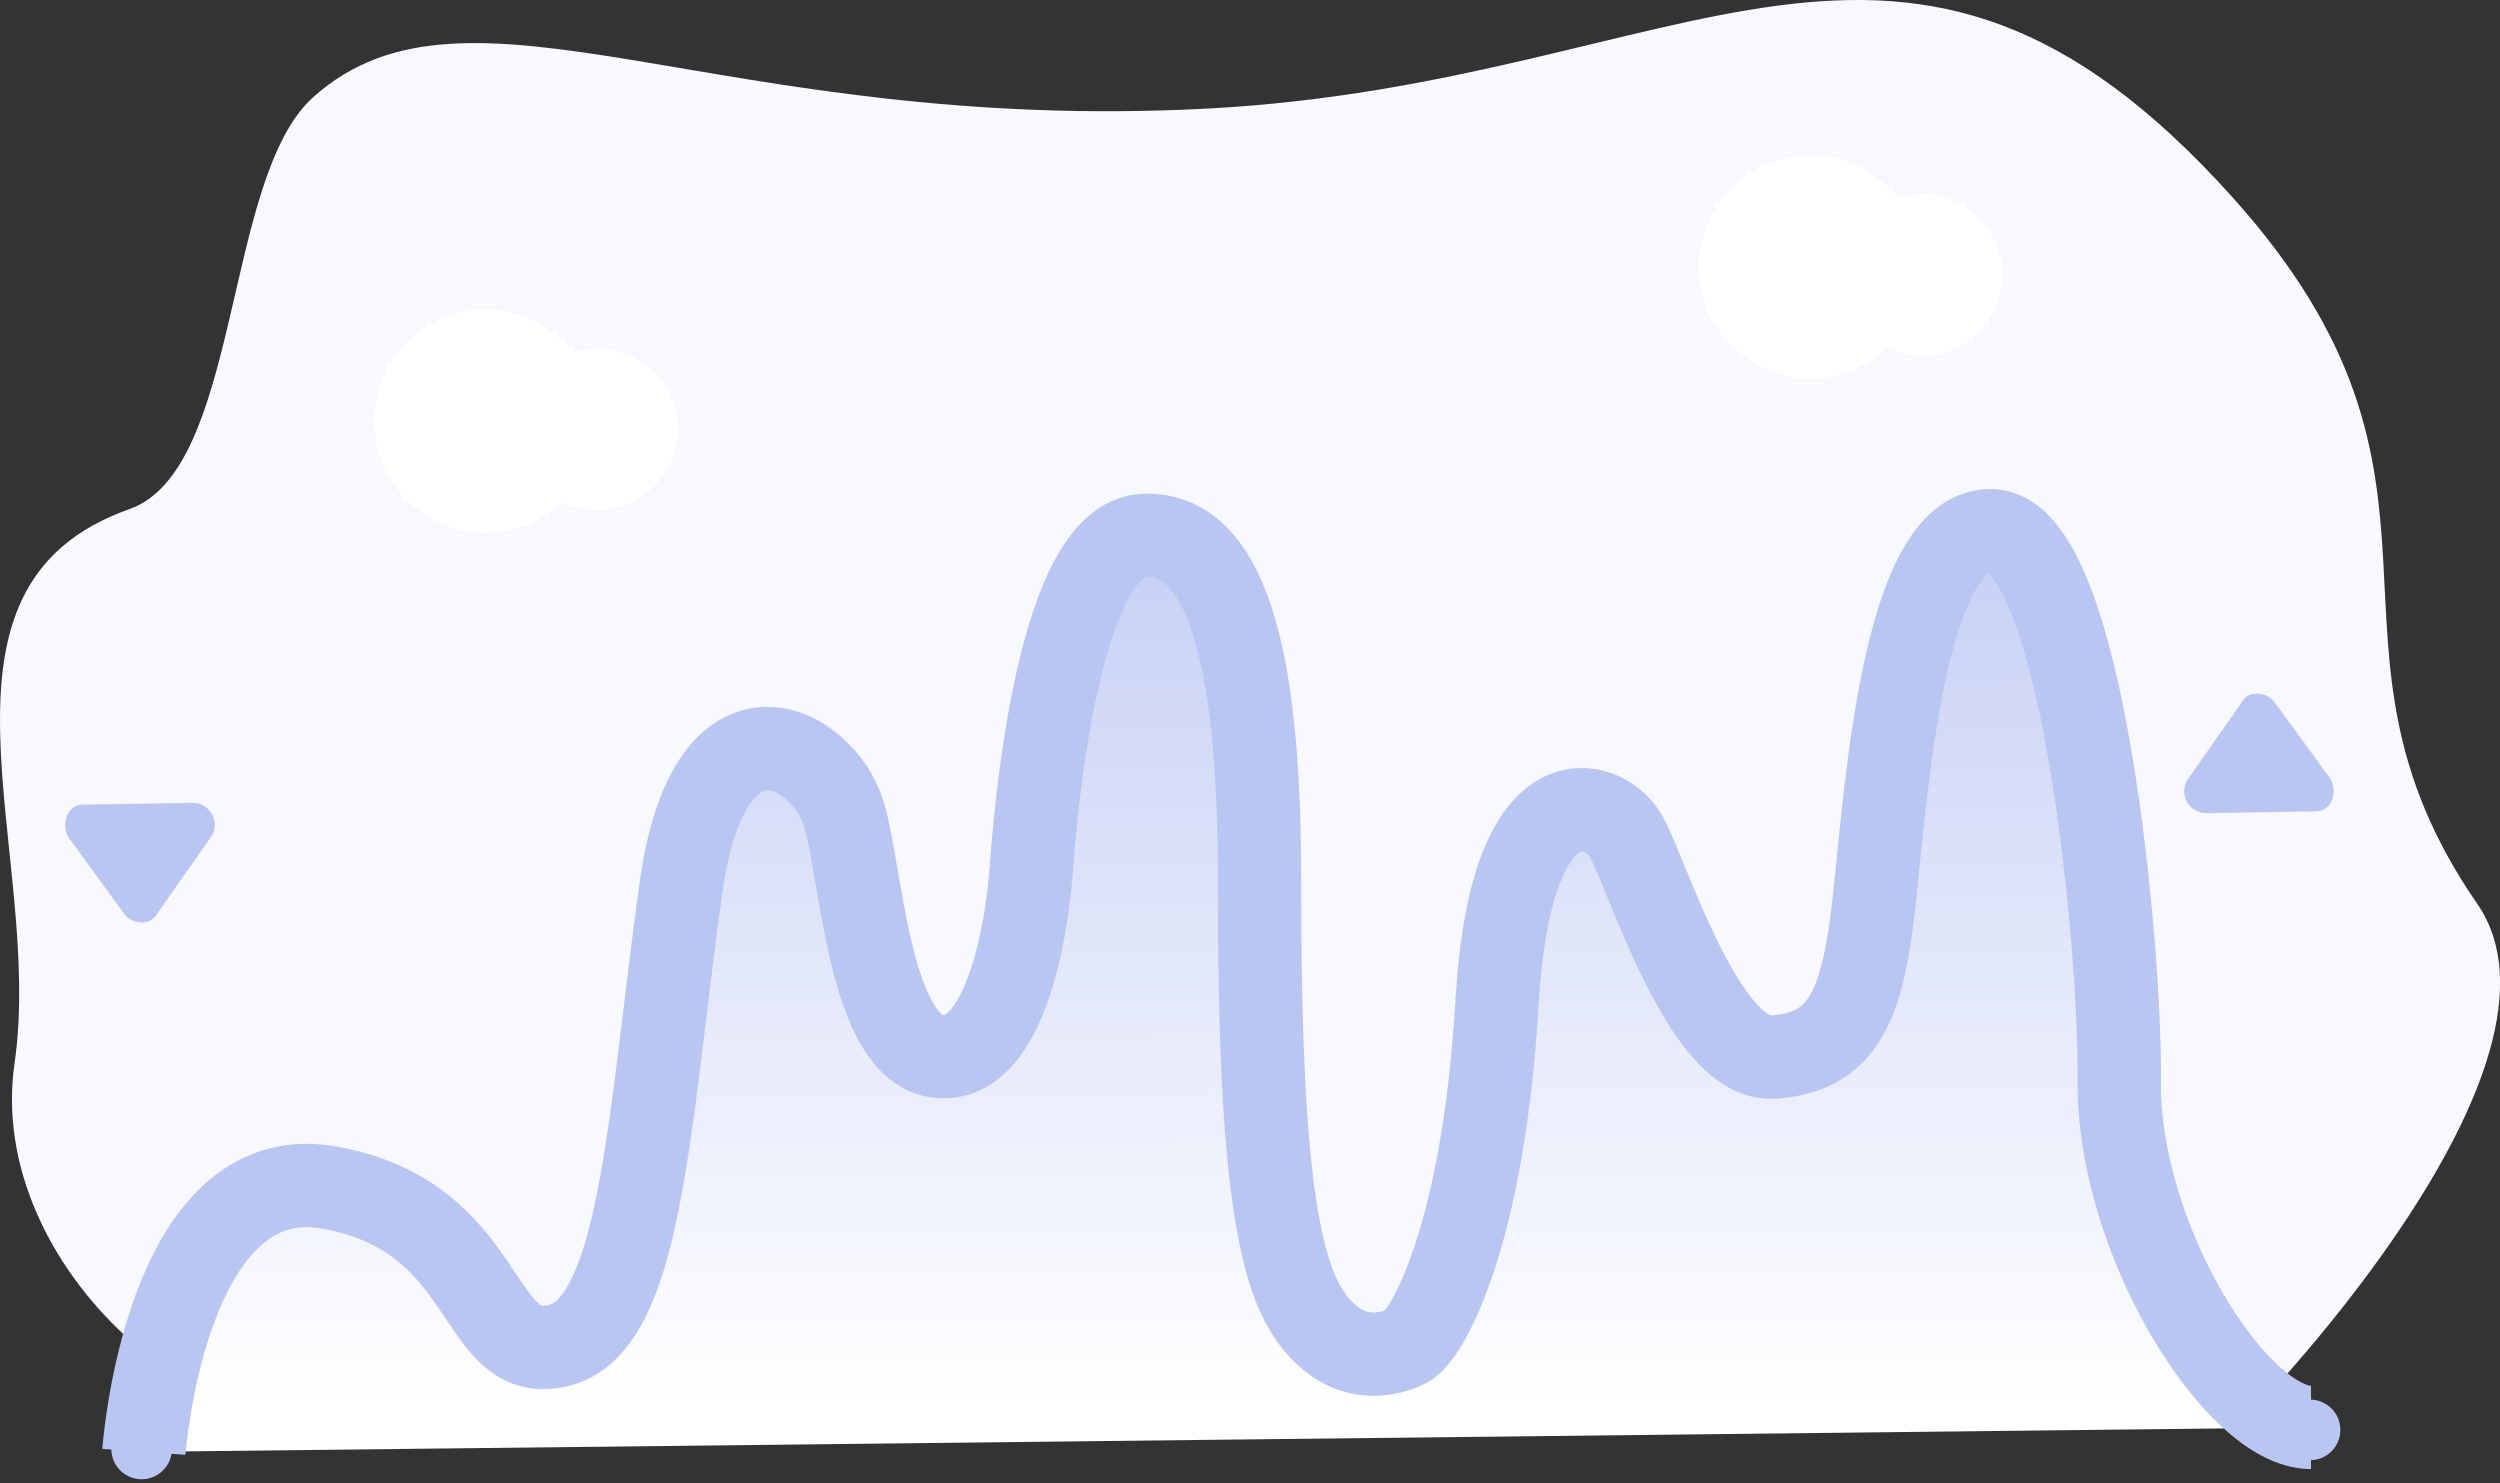 <svg width="150" height="89" viewBox="0 0 150 89" fill="none" xmlns="http://www.w3.org/2000/svg">
<rect x="0" y="0" width="150" height="89" fill="#333333" stroke="none"/>
<g clip-path="url(#clip0_14_3883)">
<path d="M7.535 80.172C2.99 75.979 -0.011 69.917 0.873 63.797C2.698 51.22 -5.538 35.239 7.764 30.548C14.488 28.173 13.377 10.705 18.781 5.842C28.1 -2.542 43.026 8.096 72.534 6.51C101.421 4.956 114.192 -10.176 133.963 11.851C149.384 29.031 137.724 38.434 148.636 54.23C155.314 63.902 135.394 84.434 135.394 84.434L12.097 84.38L7.535 80.172Z" fill="#F8F8FF"/>
<path d="M8.633 87.111C8.633 87.111 9.891 69.504 19.742 71.251C29.535 72.986 28.406 81.871 33.437 80.753C38.468 79.635 38.877 67.647 40.843 53.364C42.549 40.971 49.342 44.766 50.608 48.762C51.673 52.113 52.092 62.657 56.145 63.355C60.197 64.054 61.595 56.089 61.874 52.176C62.154 48.264 63.551 32.333 68.651 32.124C73.472 31.925 75.569 39.041 75.569 52.596C75.569 66.15 76.128 74.954 78.364 78.587C80.599 82.22 83.534 81.242 84.442 80.753C85.573 80.144 88.984 74.395 89.822 60.142C90.661 45.888 96.25 47.984 97.508 50.08C98.766 52.176 102.189 63.705 106.381 63.425C110.574 63.146 111.761 60.421 112.46 53.993C113.159 47.565 114.194 31.648 119.517 31.844C125.031 32.047 127.247 57.224 127.154 64.792C127.035 74.341 134.19 85.644 138.661 85.644" fill="url(#paint0_linear_14_3883)"/>
<path d="M8.633 87.111C8.633 87.111 9.891 69.504 19.742 71.251C29.535 72.986 28.406 81.871 33.437 80.753C38.468 79.635 38.877 67.647 40.843 53.364C42.549 40.971 49.342 44.766 50.608 48.762C51.673 52.113 52.092 62.657 56.145 63.355C60.197 64.054 61.595 56.089 61.874 52.176C62.154 48.264 63.551 32.333 68.651 32.124C73.472 31.925 75.569 39.041 75.569 52.596C75.569 66.15 76.128 74.954 78.364 78.587C80.599 82.22 83.534 81.242 84.442 80.753C85.573 80.144 88.984 74.395 89.822 60.142C90.661 45.888 96.25 47.984 97.508 50.08C98.766 52.176 102.189 63.705 106.381 63.425C110.574 63.146 111.761 60.421 112.46 53.993C113.159 47.565 114.194 31.648 119.517 31.844C125.031 32.047 127.247 57.224 127.154 64.792C127.035 74.341 134.19 85.644 138.661 85.644" stroke="#BAC6F2" stroke-width="5" stroke-miterlimit="10"/>
<path d="M33.088 82.5C34.091 82.5 34.904 81.687 34.904 80.683C34.904 79.68 34.091 78.867 33.088 78.867C32.084 78.867 31.271 79.68 31.271 80.683C31.271 81.687 32.084 82.5 33.088 82.5Z" fill="#BAC6F2"/>
<path d="M8.498 88.755C9.501 88.755 10.314 87.942 10.314 86.938C10.314 85.935 9.501 85.122 8.498 85.122C7.494 85.122 6.681 85.935 6.681 86.938C6.681 87.942 7.494 88.755 8.498 88.755Z" fill="#BAC6F2"/>
<path d="M57.263 64.892C58.266 64.892 59.079 64.079 59.079 63.076C59.079 62.073 58.266 61.259 57.263 61.259C56.259 61.259 55.446 62.073 55.446 63.076C55.446 64.079 56.259 64.892 57.263 64.892Z" fill="#BAC6F2"/>
<path d="M46.092 46.88C47.095 46.88 47.909 46.066 47.909 45.063C47.909 44.06 47.095 43.247 46.092 43.247C45.089 43.247 44.275 44.06 44.275 45.063C44.275 46.066 45.089 46.88 46.092 46.88Z" fill="#BAC6F2"/>
<path d="M69.307 34.132C70.31 34.132 71.124 33.319 71.124 32.315C71.124 31.312 70.31 30.498 69.307 30.498C68.304 30.498 67.49 31.312 67.49 32.315C67.49 33.319 68.304 34.132 69.307 34.132Z" fill="#BAC6F2"/>
<path d="M95.132 50.779C96.136 50.779 96.949 49.965 96.949 48.962C96.949 47.959 96.136 47.145 95.132 47.145C94.129 47.145 93.316 47.959 93.316 48.962C93.316 49.965 94.129 50.779 95.132 50.779Z" fill="#BAC6F2"/>
<path d="M107.541 65.203C108.545 65.203 109.358 64.389 109.358 63.386C109.358 62.383 108.545 61.569 107.541 61.569C106.538 61.569 105.725 62.383 105.725 63.386C105.725 64.389 106.538 65.203 107.541 65.203Z" fill="#BAC6F2"/>
<path d="M119.194 33.934C120.198 33.934 121.011 33.121 121.011 32.118C121.011 31.115 120.198 30.301 119.194 30.301C118.191 30.301 117.378 31.115 117.378 32.118C117.378 33.121 118.191 33.934 119.194 33.934Z" fill="#BAC6F2"/>
<path d="M138.606 87.612C139.609 87.612 140.422 86.798 140.422 85.795C140.422 84.792 139.609 83.978 138.606 83.978C137.602 83.978 136.789 84.792 136.789 85.795C136.789 86.798 137.602 87.612 138.606 87.612Z" fill="#BAC6F2"/>
<path d="M82.416 82.64C83.419 82.64 84.233 81.826 84.233 80.823C84.233 79.82 83.419 79.006 82.416 79.006C81.413 79.006 80.599 79.82 80.599 80.823C80.599 81.826 81.413 82.64 82.416 82.64Z" fill="#BAC6F2"/>
<path d="M29.147 31.956C32.842 31.956 35.837 28.961 35.837 25.267C35.837 21.572 32.842 18.577 29.147 18.577C25.453 18.577 22.458 21.572 22.458 25.267C22.458 28.961 25.453 31.956 29.147 31.956Z" fill="white"/>
<path d="M35.829 30.586C38.498 30.586 40.661 28.423 40.661 25.754C40.661 23.085 38.498 20.922 35.829 20.922C33.16 20.922 30.997 23.085 30.997 25.754C30.997 28.423 33.16 30.586 35.829 30.586Z" fill="white"/>
<path d="M108.626 22.711C112.32 22.711 115.315 19.716 115.315 16.021C115.315 12.327 112.32 9.332 108.626 9.332C104.931 9.332 101.936 12.327 101.936 16.021C101.936 19.716 104.931 22.711 108.626 22.711Z" fill="white"/>
<path d="M115.308 21.341C117.977 21.341 120.14 19.178 120.14 16.509C120.14 13.84 117.977 11.677 115.308 11.677C112.639 11.677 110.476 13.84 110.476 16.509C110.476 19.178 112.639 21.341 115.308 21.341Z" fill="white"/>
<path d="M131.218 46.834L134.539 42.083C134.904 41.441 135.917 41.497 136.41 42.047L139.676 46.518C140.35 47.267 139.993 48.663 138.987 48.68L132.383 48.79C132.152 48.793 131.925 48.735 131.724 48.622C131.523 48.51 131.355 48.346 131.237 48.148C131.119 47.95 131.055 47.724 131.052 47.493C131.048 47.263 131.105 47.035 131.218 46.834ZM12.712 50.142L9.385 54.883C9.019 55.524 8.006 55.467 7.514 54.918L4.254 50.438C3.582 49.688 3.939 48.291 4.952 48.276L11.557 48.174C11.788 48.172 12.016 48.231 12.217 48.345C12.418 48.459 12.586 48.624 12.703 48.824C12.82 49.023 12.883 49.25 12.885 49.481C12.886 49.713 12.827 49.941 12.712 50.142Z" fill="#BAC6F2"/>
</g>
<defs>
<linearGradient id="paint0_linear_14_3883" x1="73.644" y1="84.438" x2="73.57" y2="21.259" gradientUnits="userSpaceOnUse">
<stop stop-color="white"/>
<stop offset="1" stop-color="#BAC6F2"/>
</linearGradient>
<clipPath id="clip0_14_3883">
<rect width="150" height="88.755" fill="white"/>
</clipPath>
</defs>
</svg>
